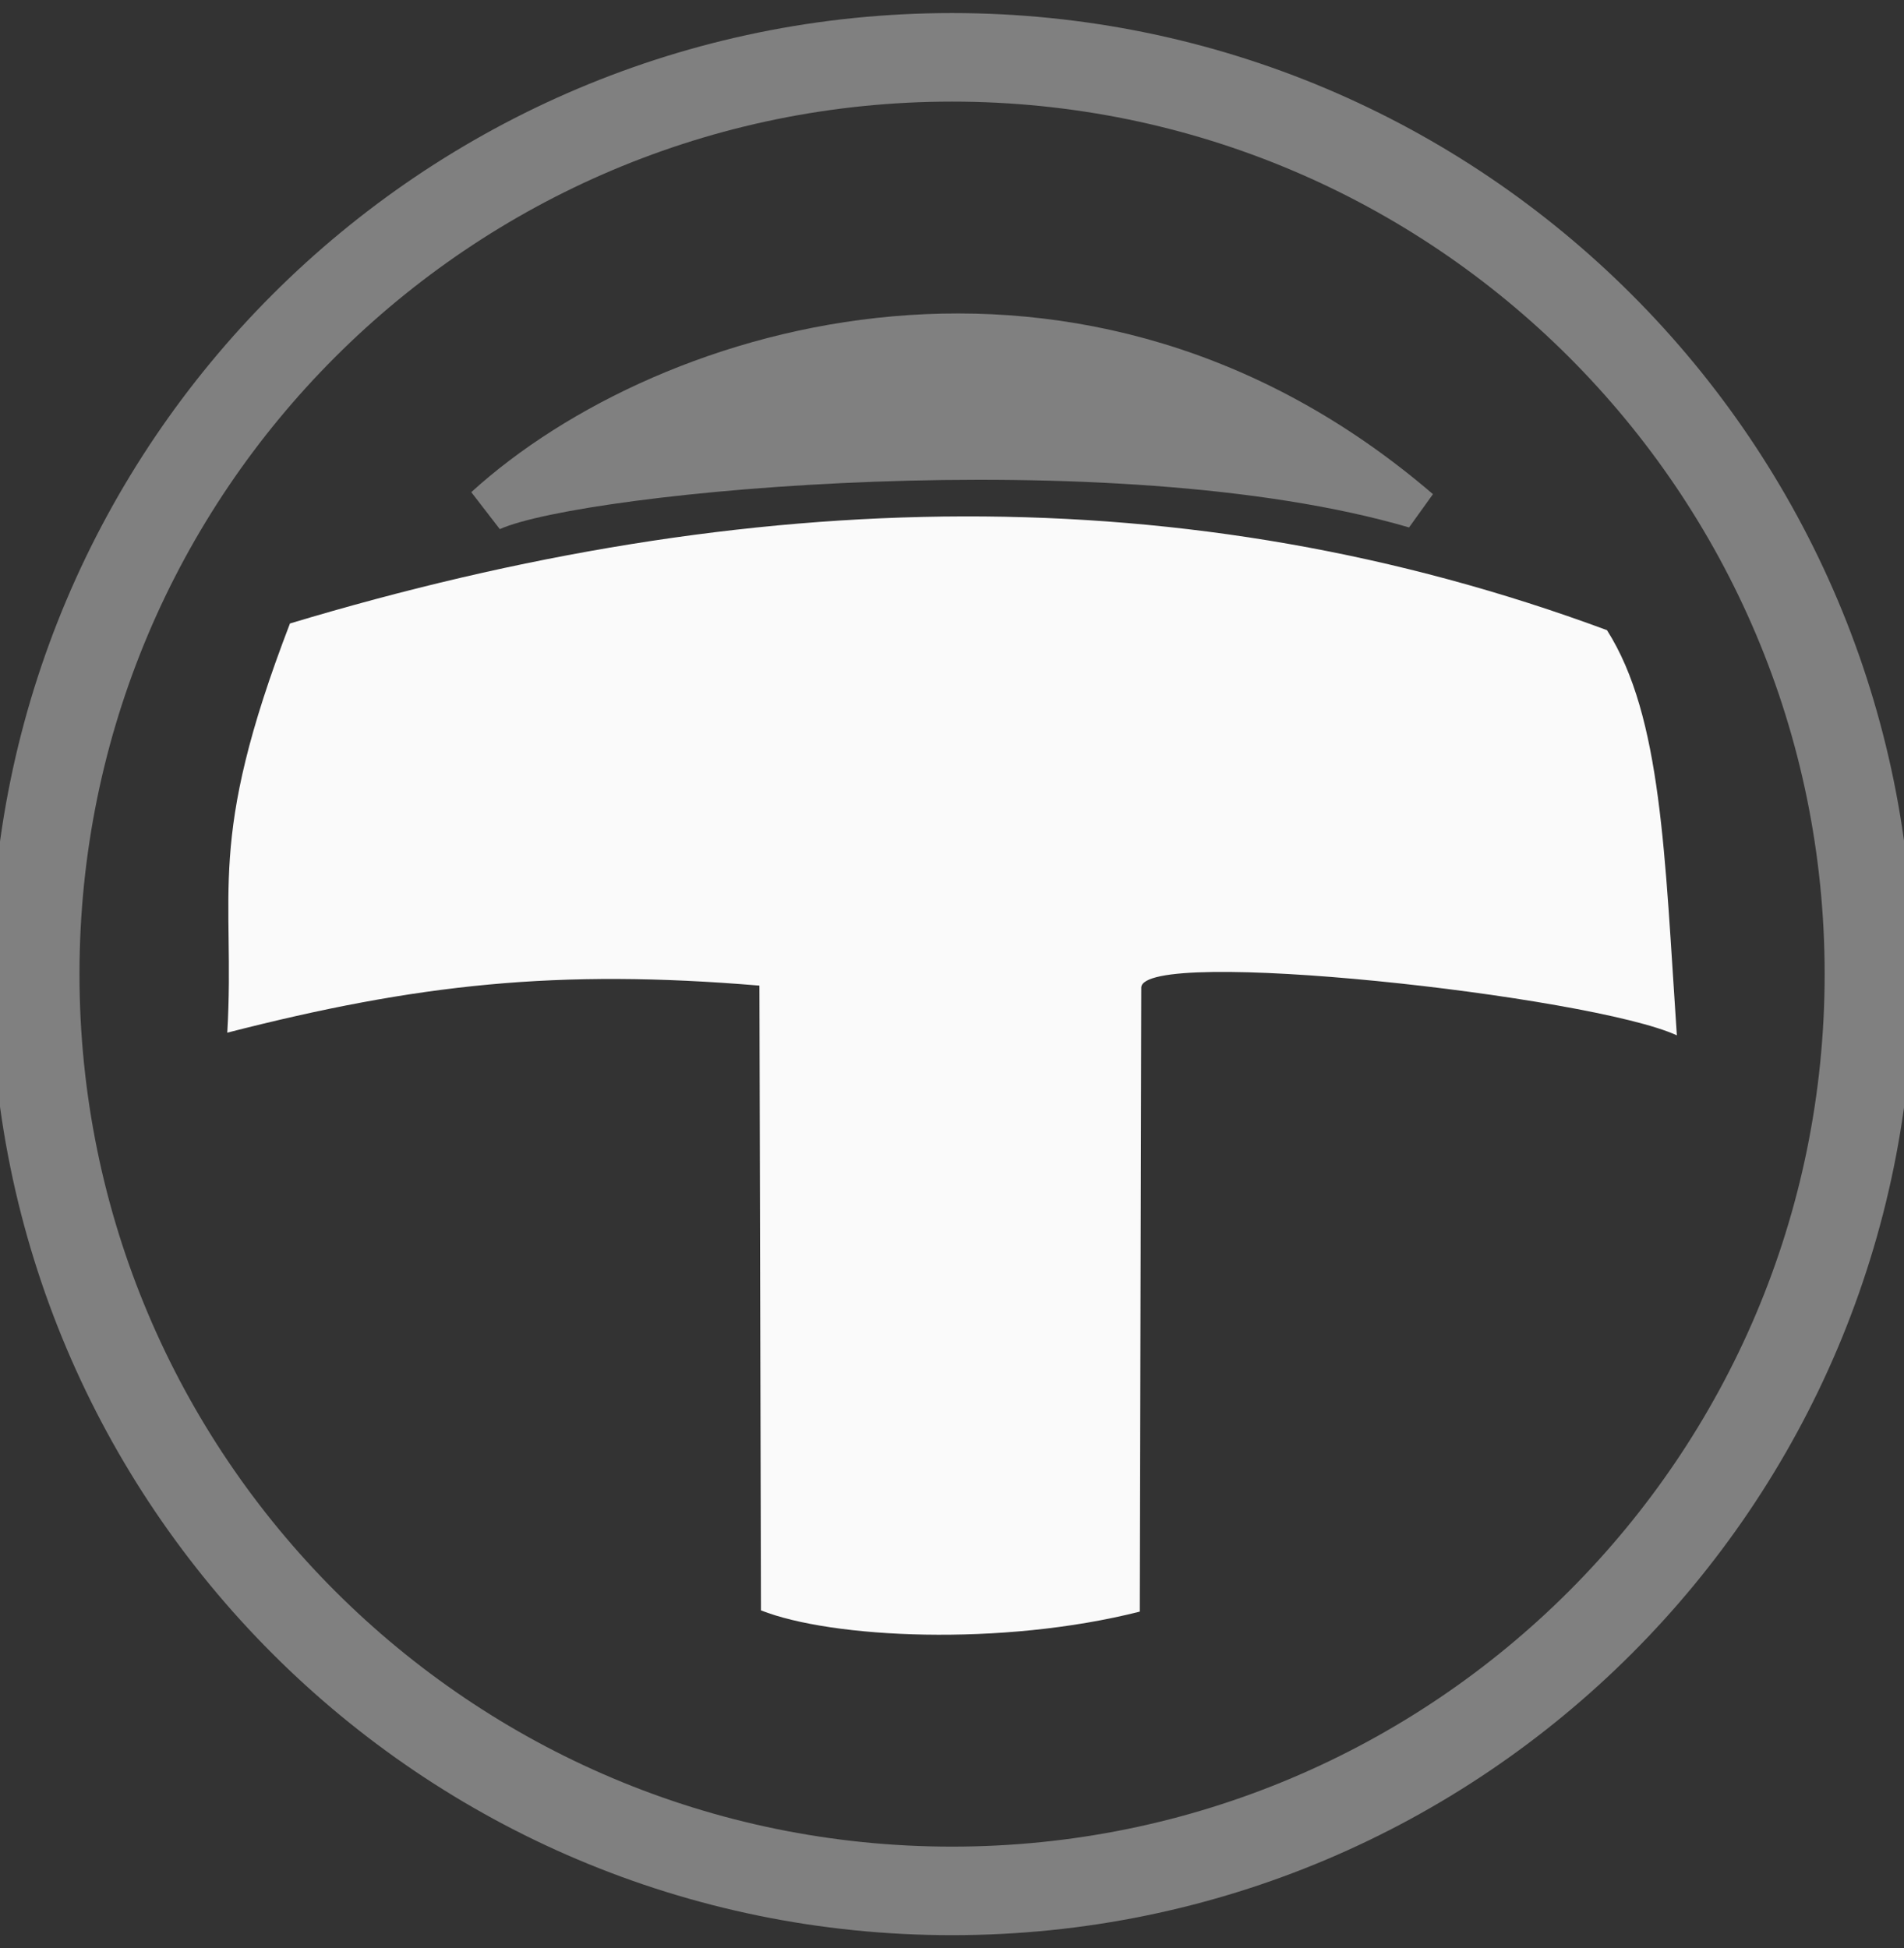 <svg width="43" height="44" viewBox="0 0 43 44" fill="none" xmlns="http://www.w3.org/2000/svg">
<rect x="0" y="0" width="43" height="44" fill="#333333" stroke="none"/>
<g id="Layer_x0020_1">
<g id="_1458799631056">
<g id="Group">
<path id="Vector" fill-rule="evenodd" clip-rule="evenodd" d="M21.501 1.295C32.937 1.295 42.208 10.566 42.208 22.001C42.208 33.437 32.937 42.708 21.501 42.708C10.066 42.708 0.795 33.437 0.795 22.001C0.795 10.566 10.066 1.295 21.501 1.295Z" stroke="#808080" stroke-width="2" stroke-miterlimit="22.926"/>
</g>
<g id="Group_2">
<path id="Vector_2" fill-rule="evenodd" clip-rule="evenodd" d="M6.545 14.083C16.961 10.948 26.802 10.716 36.292 14.233C37.535 16.188 37.595 19.329 37.87 23.384C35.917 22.489 25.774 21.366 25.774 22.309L25.741 36.4C22.624 37.19 18.784 37.005 17.186 36.372L17.151 22.261C12.598 21.879 9.416 22.224 5.133 23.324C5.318 20.114 4.635 19.059 6.548 14.083H6.545Z" fill="#FAFAFA"/>
<path id="Vector_3" fill-rule="evenodd" clip-rule="evenodd" d="M31.822 11.913C25.139 9.953 13.168 11.106 11.288 11.951L10.643 11.116C14.933 7.213 24.501 4.413 32.362 11.161L31.822 11.913Z" fill="#808080"/>
</g>
</g>
</g>
</svg>
